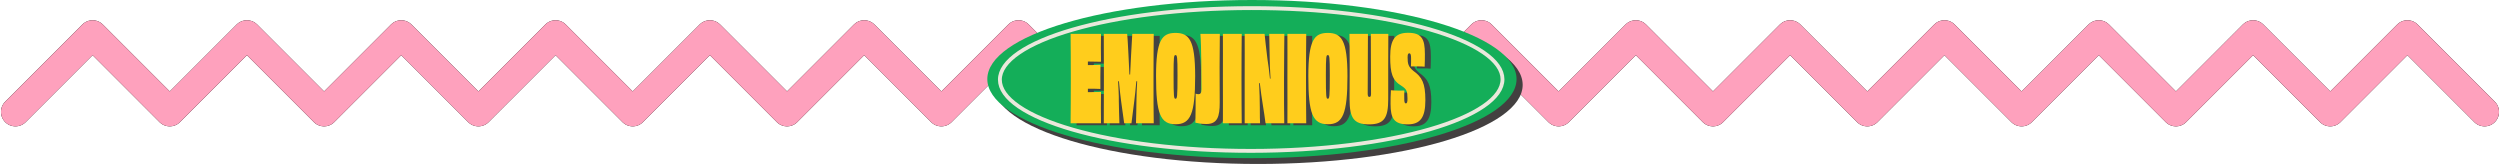 <svg width="1296" height="85" viewBox="0 0 1296 85" fill="none" xmlns="http://www.w3.org/2000/svg">
<path d="M608 18L648 58L688 18L728 58L768 18L808 58L848 18L888 58L928 18L968 58L1008 18L1048 58L1088 18L1128 58L1168 18L1208 58L1248 18L1288 58" stroke="black" stroke-width="15" stroke-linecap="round" stroke-linejoin="round"/>
<path d="M608 18L648 58L688 18L728 58L768 18L808 58L848 18L888 58L928 18L968 58L1008 18L1048 58L1088 18L1128 58L1168 18L1208 58L1248 18L1288 58" stroke="#FEA1BD" stroke-width="15" stroke-linecap="round" stroke-linejoin="round"/>
<path d="M8 58L48 18L88 58L128 18L168 58L208 18L248 58L288 18L328 58L368 18L408 58L448 18L488 58L528 18L568 58L608 18L648 58" stroke="black" stroke-width="15" stroke-linecap="round" stroke-linejoin="round"/>
<path d="M8 58L48 18L88 58L128 18L168 58L208 18L248 58L288 18L328 58L368 18L408 58L448 18L488 58L528 18L568 58L608 18L648 58" stroke="#FEA1BD" stroke-width="15" stroke-linecap="round" stroke-linejoin="round"/>
<ellipse cx="652.178" cy="44" rx="137.178" ry="41" fill="#434040"/>
<ellipse cx="649" cy="41" rx="137.178" ry="41" fill="#14AE59"/>
<path d="M778.894 41.098C778.898 45.844 775.572 50.584 769.024 55.075C762.508 59.542 753.012 63.609 741.187 67.043C717.55 73.907 684.832 78.181 648.648 78.211C612.464 78.241 579.74 74.02 556.091 67.195C544.26 63.78 534.758 59.73 528.235 55.273C521.679 50.793 518.346 46.058 518.342 41.312C518.338 36.566 521.664 31.826 528.212 27.335C534.728 22.868 544.223 18.801 556.049 15.367C579.686 8.503 612.403 4.229 648.588 4.199C684.772 4.169 717.496 8.39 741.145 15.215C752.975 18.63 762.478 22.68 769.001 27.137C775.557 31.617 778.89 36.352 778.894 41.098Z" stroke="#EAE8DC" stroke-width="2"/>
<path d="M737.303 35.46H734.521C734.645 33.729 734.583 32.246 734.583 31.01C734.583 29.465 734.336 28.661 733.656 28.661C733.038 28.661 732.791 29.279 732.791 30.762C732.791 34.1 733.162 35.645 735.819 37.809C740.208 40.961 742 43.989 742 53.013C742 61.914 739.404 65.499 732.852 65.499C725.745 65.499 723.952 62.285 723.952 54.929C723.952 52.828 723.952 50.417 724.138 47.822C725.312 47.883 726.857 48.007 728.526 48.007C729.515 48.007 730.566 48.007 731.122 47.945C730.998 49.552 731.06 51.035 731.06 52.086C731.06 53.755 731.184 54.62 731.864 54.62C732.543 54.62 732.729 53.879 732.729 52.148C732.729 48.316 732.296 47.265 729.7 45.596C724.879 42.691 723.767 39.045 723.767 30.392C723.767 21.368 726.424 18.03 733.038 18.03C740.084 18.03 741.753 21.182 741.753 29.032C741.753 30.948 741.753 33.111 741.629 35.584C740.517 35.46 738.724 35.46 737.303 35.46Z" fill="#444342"/>
<path d="M713.713 18.586H722.799C722.737 23.469 722.737 28.352 722.737 35.584V52.519C722.737 61.976 720.759 65.499 712.786 65.499C704.689 65.499 702.711 61.976 702.711 52.519C702.711 46.833 702.773 39.848 702.773 35.584C702.773 28.352 702.711 23.469 702.65 18.586H712.23C712.168 28.599 712.106 41.27 712.106 49.614C712.106 50.85 712.415 51.283 712.972 51.283C713.59 51.283 713.837 50.85 713.837 49.614C713.837 41.332 713.713 28.599 713.713 18.586Z" fill="#444342"/>
<path d="M701.609 40.528C701.609 60.121 699.198 65.437 691.472 65.437C683.622 65.437 681.336 60.121 681.336 40.528C681.336 21.862 684.364 18.092 691.41 18.092C698.518 18.092 701.609 21.862 701.609 40.528ZM691.41 52.21C692.276 52.21 692.461 51.468 692.461 40.157C692.461 30.268 692.276 29.588 691.41 29.588C690.607 29.588 690.421 30.268 690.421 40.157C690.421 51.468 690.607 52.21 691.41 52.21Z" fill="#444342"/>
<path d="M680.247 64.942H670.481C670.543 58.267 670.481 51.654 670.481 41.764C670.481 31.937 670.543 25.2 670.481 18.586H680.247C680.185 25.2 680.123 31.875 680.123 41.764C680.123 51.592 680.185 58.267 680.247 64.942Z" fill="#444342"/>
<path d="M661.062 18.586H668.911C668.911 20.07 668.726 31.875 668.726 41.703C668.726 52.086 668.726 59.133 668.849 64.942H659.145C658.713 61.79 658.342 58.947 657.848 56.104C657.229 52.457 656.673 48.254 656.179 44.113H655.808C656.055 48.872 656.179 53.137 656.179 56.598C656.179 60.739 656.241 63.892 656.302 64.942H648.329V41.764C648.329 31.937 648.391 25.262 648.329 18.586H658.651C658.898 21.244 659.455 26.003 660.134 31.628C660.567 34.286 661.062 38.056 661.432 41.826L661.741 41.764C661.494 37.747 661.309 33.853 661.309 31.442C661.247 26.807 661.185 22.728 661.062 18.586Z" fill="#444342"/>
<path d="M646.808 64.942H637.042C637.104 58.267 637.042 51.654 637.042 41.764C637.042 31.937 637.104 25.2 637.042 18.586H646.808C646.746 25.2 646.684 31.875 646.684 41.764C646.684 51.592 646.746 58.267 646.808 64.942Z" fill="#444342"/>
<path d="M625.377 18.586H635.452C635.39 25.385 635.328 29.959 635.328 35.893C635.328 38.736 635.39 44.731 635.39 54.25C635.39 61.419 634.278 65.313 628.468 65.313C625.995 65.313 624.265 64.942 622.781 64.633C622.843 62.717 622.967 51.777 622.905 49.552C623.276 49.676 623.647 49.861 624.326 49.861C625.315 49.861 625.933 49.367 625.933 47.327C625.933 41.95 625.872 23.84 625.377 18.586Z" fill="#444342"/>
<path d="M622.659 40.528C622.659 60.121 620.248 65.437 612.522 65.437C604.672 65.437 602.385 60.121 602.385 40.528C602.385 21.862 605.414 18.092 612.46 18.092C619.568 18.092 622.659 21.862 622.659 40.528ZM612.46 52.21C613.326 52.21 613.511 51.468 613.511 40.157C613.511 30.268 613.326 29.588 612.46 29.588C611.657 29.588 611.471 30.268 611.471 40.157C611.471 51.468 611.657 52.21 612.46 52.21Z" fill="#444342"/>
<path d="M590.066 18.586H601.192C601.13 24.644 601.068 31.566 601.068 41.703C601.068 51.53 601.068 58.267 601.192 64.942H591.982C592.044 60.554 592.23 57.834 592.23 53.384C592.23 50.603 592.415 46.895 592.601 43.186L592.168 43.124C591.797 47.142 591.426 51.097 591.117 53.261L589.634 64.942H585.863L584.256 53.322C583.947 51.159 583.515 47.08 583.144 43.124L582.711 43.186C582.897 46.833 583.144 50.417 583.082 53.446C583.082 57.896 583.329 60.554 583.391 64.942H575.294C575.294 58.267 575.356 51.53 575.356 41.703C575.356 31.566 575.294 24.644 575.294 18.586H587.409C587.78 22.295 587.841 25.756 588.089 29.526C588.212 32.061 588.398 36.264 588.583 39.663H588.954C589.139 36.202 589.325 32.061 589.448 29.465C589.634 25.694 589.819 22.419 590.066 18.586Z" fill="#444342"/>
<path d="M558.09 18.586H573.851C573.79 20.379 573.79 23.16 573.79 25.571C573.79 28.29 573.79 31.195 573.851 33.05C571.626 32.988 568.969 32.926 567.053 32.926V34.78C569.216 34.78 571.874 34.718 573.604 34.595C573.542 37.623 573.481 43.681 573.542 47.142C571.812 47.018 569.278 47.018 567.053 47.018V48.81C568.969 48.81 571.626 48.749 573.851 48.687C573.851 50.727 573.79 53.817 573.79 56.66C573.79 59.503 573.851 62.717 573.851 64.942H558.09C558.152 58.267 558.214 51.654 558.214 41.764C558.214 31.937 558.152 25.262 558.09 18.586Z" fill="#444342"/>
<path d="M734.212 34.43H731.431C731.554 32.699 731.493 31.216 731.493 29.98C731.493 28.434 731.245 27.631 730.566 27.631C729.947 27.631 729.7 28.249 729.7 29.732C729.7 33.07 730.071 34.615 732.729 36.779C737.117 39.931 738.91 42.959 738.91 51.983C738.91 60.884 736.314 64.469 729.762 64.469C722.654 64.469 720.862 61.255 720.862 53.899C720.862 51.798 720.862 49.387 721.047 46.791C722.221 46.853 723.767 46.977 725.435 46.977C726.424 46.977 727.475 46.977 728.031 46.915C727.908 48.522 727.97 50.005 727.97 51.056C727.97 52.725 728.093 53.59 728.773 53.59C729.453 53.59 729.638 52.849 729.638 51.118C729.638 47.286 729.206 46.235 726.61 44.566C721.789 41.661 720.676 38.015 720.676 29.362C720.676 20.338 723.334 17 729.947 17C736.994 17 738.662 20.152 738.662 28.002C738.662 29.918 738.662 32.081 738.539 34.553C737.426 34.43 735.634 34.43 734.212 34.43Z" fill="#FFCD1C"/>
<path d="M710.623 17.556H719.709C719.647 22.439 719.647 27.322 719.647 34.553V51.489C719.647 60.945 717.669 64.468 709.696 64.468C701.599 64.468 699.621 60.945 699.621 51.489C699.621 45.802 699.683 38.818 699.683 34.553C699.683 27.322 699.621 22.439 699.559 17.556H709.139C709.078 27.569 709.016 40.24 709.016 48.584C709.016 49.82 709.325 50.253 709.881 50.253C710.499 50.253 710.746 49.82 710.746 48.584C710.746 40.301 710.623 27.569 710.623 17.556Z" fill="#FFCD1C"/>
<path d="M698.518 39.498C698.518 59.091 696.108 64.407 688.382 64.407C680.532 64.407 678.245 59.091 678.245 39.498C678.245 20.832 681.274 17.062 688.32 17.062C695.428 17.062 698.518 20.832 698.518 39.498ZM688.32 51.18C689.185 51.18 689.371 50.438 689.371 39.127C689.371 29.238 689.185 28.558 688.32 28.558C687.516 28.558 687.331 29.238 687.331 39.127C687.331 50.438 687.516 51.18 688.32 51.18Z" fill="#FFCD1C"/>
<path d="M677.156 63.912H667.391C667.452 57.237 667.391 50.623 667.391 40.734C667.391 30.907 667.452 24.17 667.391 17.556H677.156C677.094 24.17 677.033 30.845 677.033 40.734C677.033 50.562 677.094 57.237 677.156 63.912Z" fill="#FFCD1C"/>
<path d="M657.971 17.556H665.821C665.821 19.04 665.635 30.845 665.635 40.672C665.635 51.056 665.635 58.102 665.759 63.912H656.055C655.622 60.76 655.252 57.917 654.757 55.074C654.139 51.427 653.583 47.224 653.088 43.083H652.717C652.965 47.842 653.088 52.107 653.088 55.568C653.088 59.709 653.15 62.861 653.212 63.912H645.239V40.734C645.239 30.907 645.3 24.231 645.239 17.556H655.561C655.808 20.214 656.364 24.973 657.044 30.598C657.477 33.255 657.971 37.026 658.342 40.796L658.651 40.734C658.404 36.717 658.218 32.823 658.218 30.412C658.157 25.777 658.095 21.697 657.971 17.556Z" fill="#FFCD1C"/>
<path d="M643.717 63.912H633.951C634.013 57.237 633.951 50.623 633.951 40.734C633.951 30.907 634.013 24.17 633.951 17.556H643.717C643.655 24.17 643.593 30.845 643.593 40.734C643.593 50.562 643.655 57.237 643.717 63.912Z" fill="#FFCD1C"/>
<path d="M622.287 17.556H632.361C632.299 24.355 632.238 28.929 632.238 34.862C632.238 37.706 632.3 43.701 632.3 53.219C632.3 60.389 631.187 64.283 625.377 64.283C622.905 64.283 621.174 63.912 619.691 63.603C619.752 61.687 619.876 50.747 619.814 48.522C620.185 48.646 620.556 48.831 621.236 48.831C622.225 48.831 622.843 48.337 622.843 46.297C622.843 40.92 622.781 22.81 622.287 17.556Z" fill="#FFCD1C"/>
<path d="M619.568 39.498C619.568 59.091 617.158 64.407 609.432 64.407C601.582 64.407 599.295 59.091 599.295 39.498C599.295 20.832 602.324 17.062 609.37 17.062C616.478 17.062 619.568 20.832 619.568 39.498ZM609.37 51.18C610.235 51.18 610.42 50.438 610.42 39.127C610.42 29.238 610.235 28.558 609.37 28.558C608.566 28.558 608.381 29.238 608.381 39.127C608.381 50.438 608.566 51.18 609.37 51.18Z" fill="#FFCD1C"/>
<path d="M586.976 17.556H598.101C598.04 23.613 597.978 30.536 597.978 40.672C597.978 50.5 597.978 57.237 598.101 63.912H588.892C588.954 59.524 589.139 56.804 589.139 52.354C589.139 49.573 589.325 45.864 589.51 42.156L589.077 42.094C588.707 46.111 588.336 50.067 588.027 52.23L586.543 63.912H582.773L581.166 52.292C580.857 50.129 580.424 46.05 580.053 42.094L579.621 42.156C579.806 45.802 580.053 49.387 579.992 52.416C579.992 56.866 580.239 59.524 580.301 63.912H572.204C572.204 57.237 572.266 50.5 572.266 40.672C572.266 30.536 572.204 23.613 572.204 17.556H584.318C584.689 21.265 584.751 24.726 584.998 28.496C585.122 31.03 585.307 35.233 585.493 38.633H585.863C586.049 35.171 586.234 31.03 586.358 28.434C586.543 24.664 586.729 21.388 586.976 17.556Z" fill="#FFCD1C"/>
<path d="M555 17.556H570.761C570.699 19.349 570.699 22.13 570.699 24.541C570.699 27.26 570.699 30.165 570.761 32.019C568.536 31.957 565.878 31.896 563.962 31.896V33.75C566.125 33.75 568.783 33.688 570.514 33.564C570.452 36.593 570.39 42.65 570.452 46.111C568.721 45.988 566.187 45.988 563.962 45.988V47.78C565.878 47.78 568.536 47.718 570.761 47.657C570.761 49.696 570.699 52.787 570.699 55.63C570.699 58.473 570.761 61.687 570.761 63.912H555C555.062 57.237 555.124 50.623 555.124 40.734C555.124 30.907 555.062 24.231 555 17.556Z" fill="#FFCD1C"/>
</svg>

